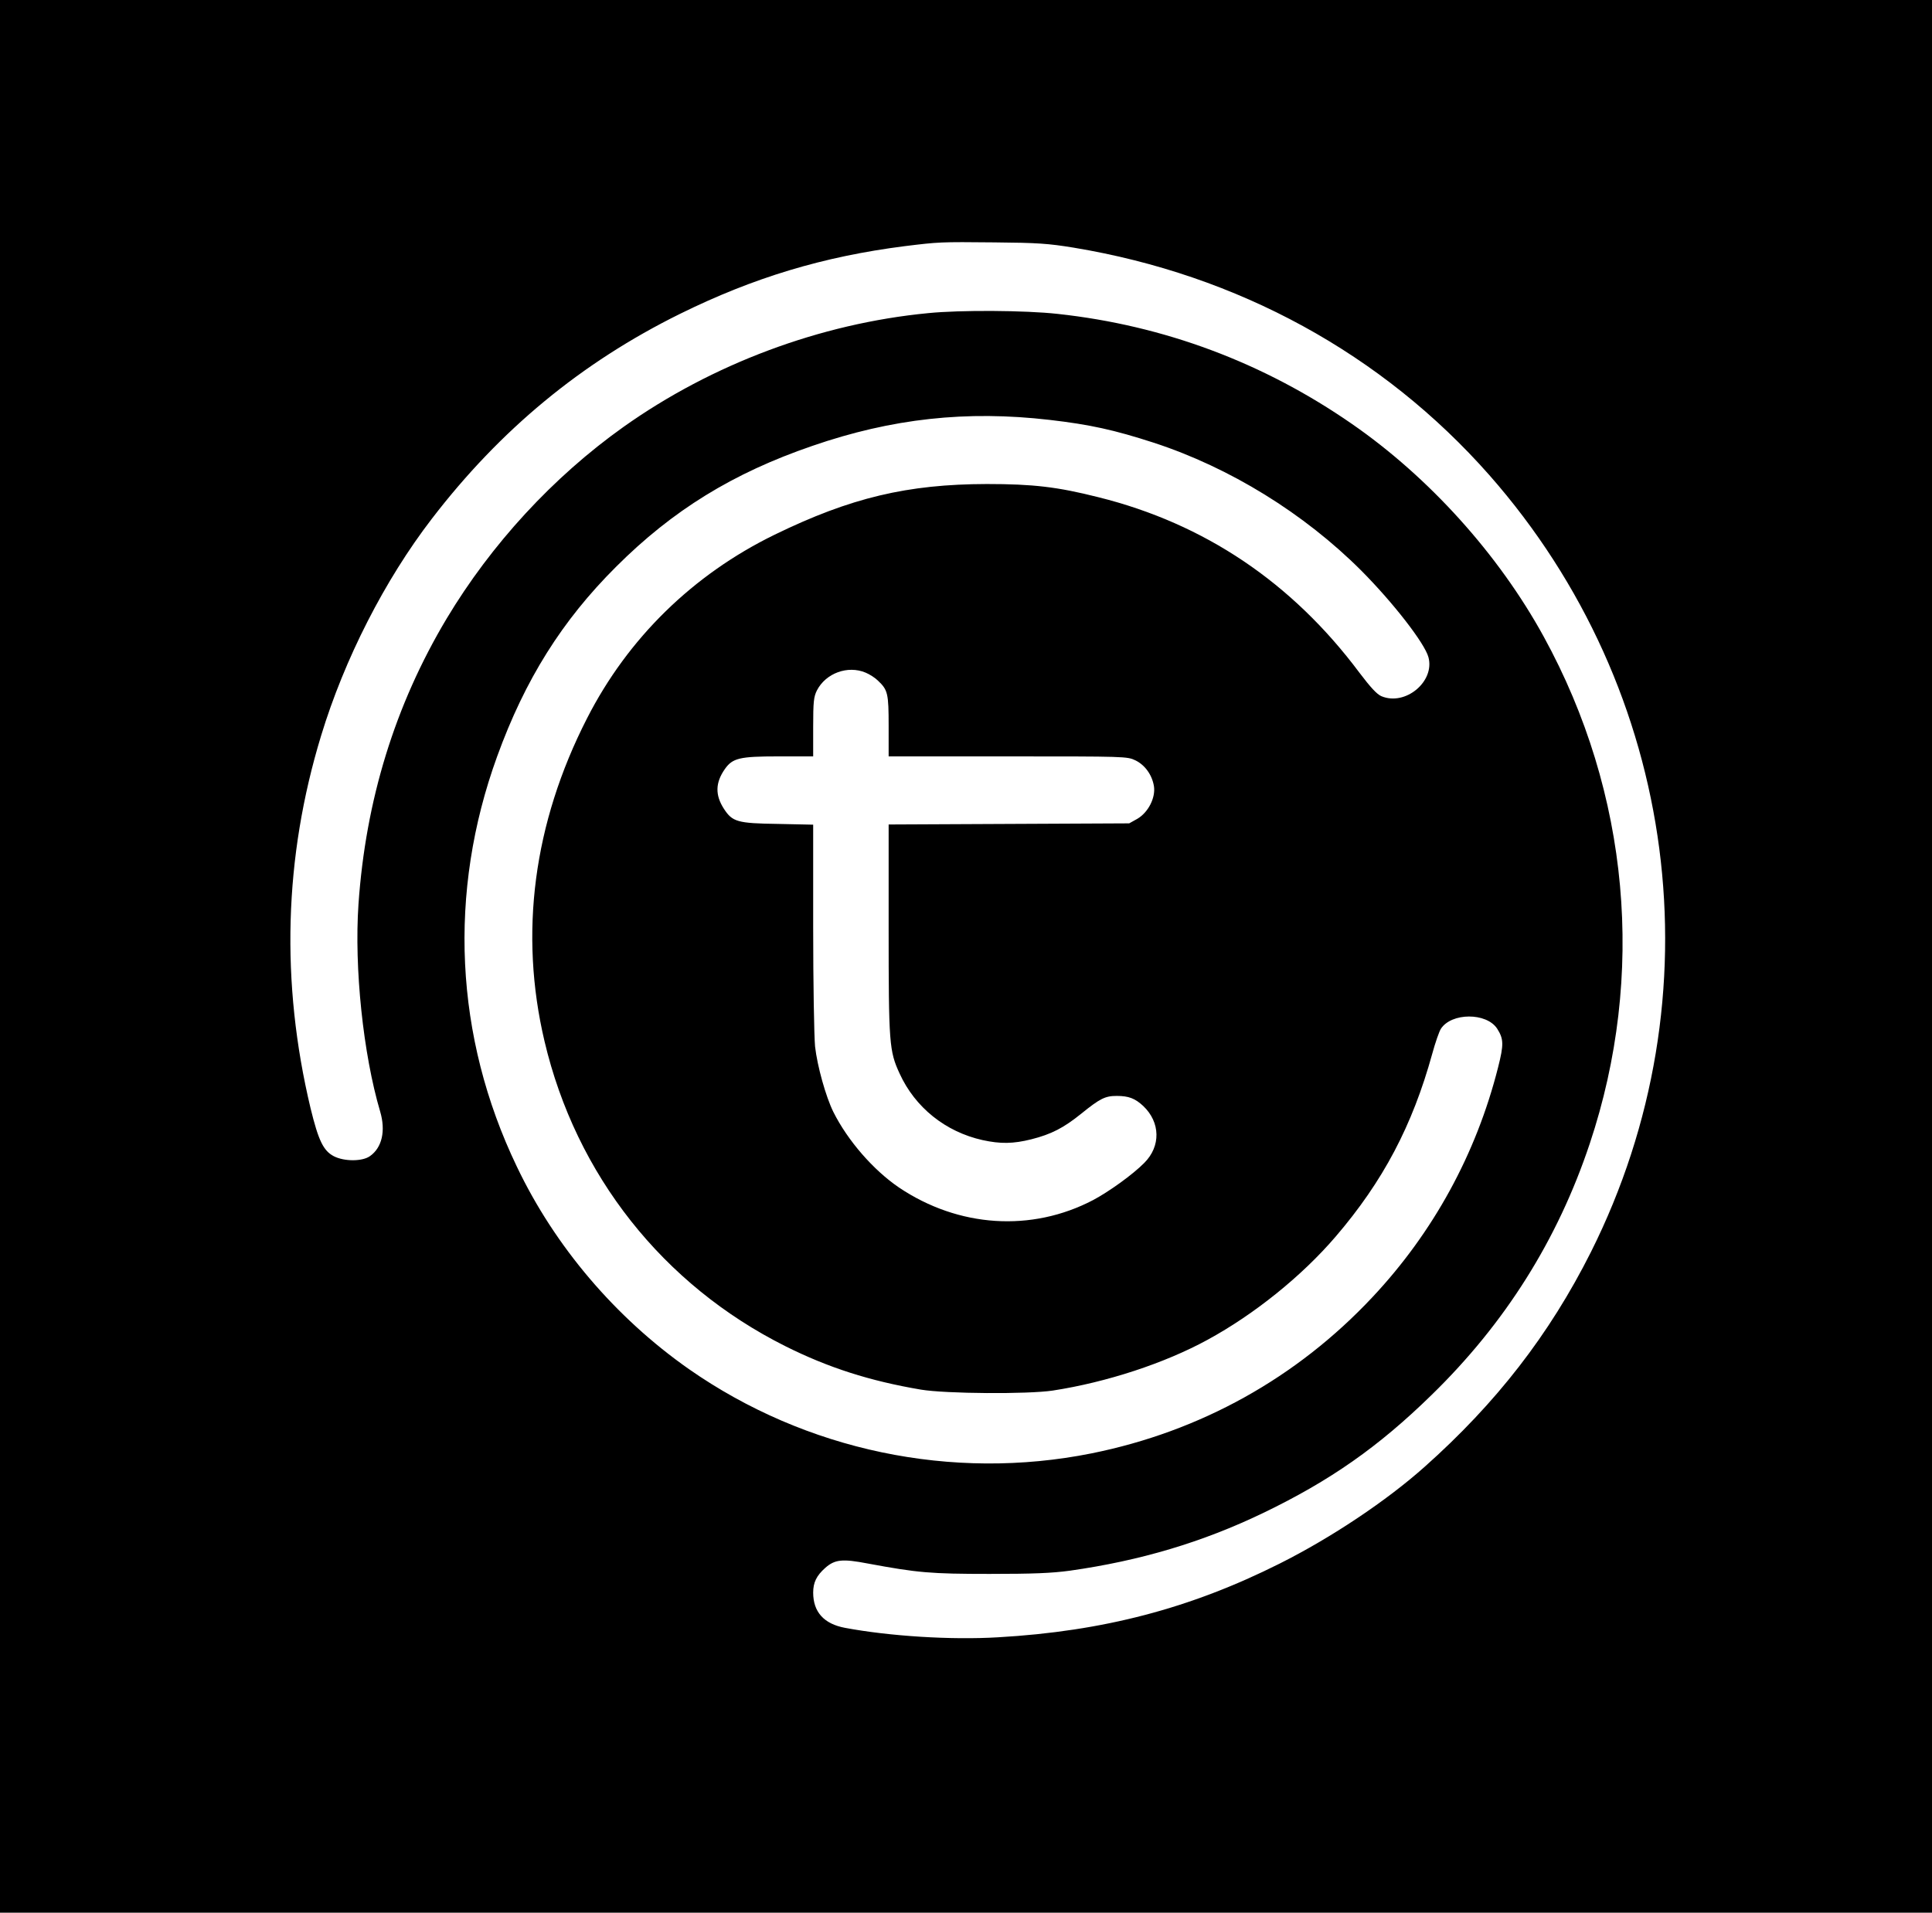 <?xml version="1.0" standalone="no"?>
<!DOCTYPE svg PUBLIC "-//W3C//DTD SVG 20010904//EN"
 "http://www.w3.org/TR/2001/REC-SVG-20010904/DTD/svg10.dtd">
<svg version="1.0" xmlns="http://www.w3.org/2000/svg"
 width="1024pt" height="1014pt" viewBox="0 0 1024 1014"
 preserveAspectRatio="xMidYMid meet">

<g transform="translate(0,1014) scale(0.1,-0.1)"
fill="#000000" stroke="none">
<path d="M0 5070 l0 -5070 5120 0 5120 0 0 5070 0 5070 -5120 0 -5120 0 0
-5070z m5691 3757 c870 -144 1636 -563 2203 -1206 1005 -1142 1217 -2764 538
-4119 -219 -436 -501 -800 -882 -1139 -202 -180 -494 -375 -767 -512 -474
-238 -935 -359 -1493 -391 -250 -15 -576 6 -811 50 -112 21 -169 84 -169 187
0 54 18 90 64 131 51 45 91 49 226 23 264 -49 332 -55 645 -55 231 0 329 4
425 17 374 53 703 151 1025 306 355 171 612 351 893 626 389 379 668 822 838
1332 298 893 211 1858 -244 2688 -239 436 -608 845 -1017 1128 -469 325 -996
522 -1560 583 -171 19 -516 21 -685 4 -573 -55 -1146 -270 -1615 -603 -374
-266 -702 -623 -938 -1017 -274 -459 -429 -963 -467 -1514 -23 -337 25 -795
115 -1099 30 -102 10 -191 -54 -236 -40 -29 -136 -29 -191 -1 -56 29 -82 83
-124 255 -159 666 -141 1329 56 1975 123 405 337 825 587 1150 363 473 793
828 1315 1086 389 192 759 304 1191 359 179 22 188 23 475 20 230 -2 286 -6
421 -28z m-128 -913 c215 -25 342 -53 552 -121 404 -132 797 -375 1100 -678
169 -170 336 -385 356 -459 35 -129 -122 -260 -249 -207 -24 10 -58 47 -117
125 -357 478 -821 790 -1383 930 -218 55 -346 70 -592 70 -420 -1 -721 -72
-1125 -269 -432 -211 -777 -548 -994 -974 -284 -556 -360 -1139 -225 -1711
167 -709 628 -1292 1277 -1617 226 -113 446 -184 718 -230 131 -22 567 -25
699 -5 286 44 593 145 820 269 248 135 500 338 679 547 252 294 407 589 512
969 16 59 37 119 46 133 56 86 241 87 298 1 35 -55 36 -84 5 -206 -116 -459
-344 -875 -666 -1218 -401 -428 -912 -712 -1489 -828 -739 -148 -1514 14
-2134 447 -389 273 -710 650 -912 1074 -330 688 -366 1453 -104 2174 148 408
344 720 630 1005 300 300 620 497 1040 641 423 146 818 189 1258 138z m-975
-1340 c20 -8 50 -27 65 -42 53 -50 57 -68 57 -242 l0 -160 632 0 c623 0 632 0
676 -21 51 -25 88 -77 98 -136 10 -62 -30 -140 -88 -174 l-43 -24 -637 -3
-638 -3 0 -553 c0 -607 3 -648 58 -767 82 -180 243 -309 439 -353 96 -21 163
-20 259 4 107 27 172 61 265 136 100 81 127 94 188 94 63 0 97 -13 140 -53 92
-87 94 -214 6 -302 -61 -62 -188 -153 -271 -197 -326 -171 -714 -146 -1030 67
-135 92 -271 248 -347 400 -40 81 -85 242 -97 347 -5 55 -10 331 -10 637 l0
539 -187 4 c-215 3 -241 11 -286 80 -47 73 -46 138 5 211 41 58 78 67 283 67
l185 0 0 155 c0 136 3 161 20 195 47 91 163 134 258 94z"/>
</g>
</svg>
